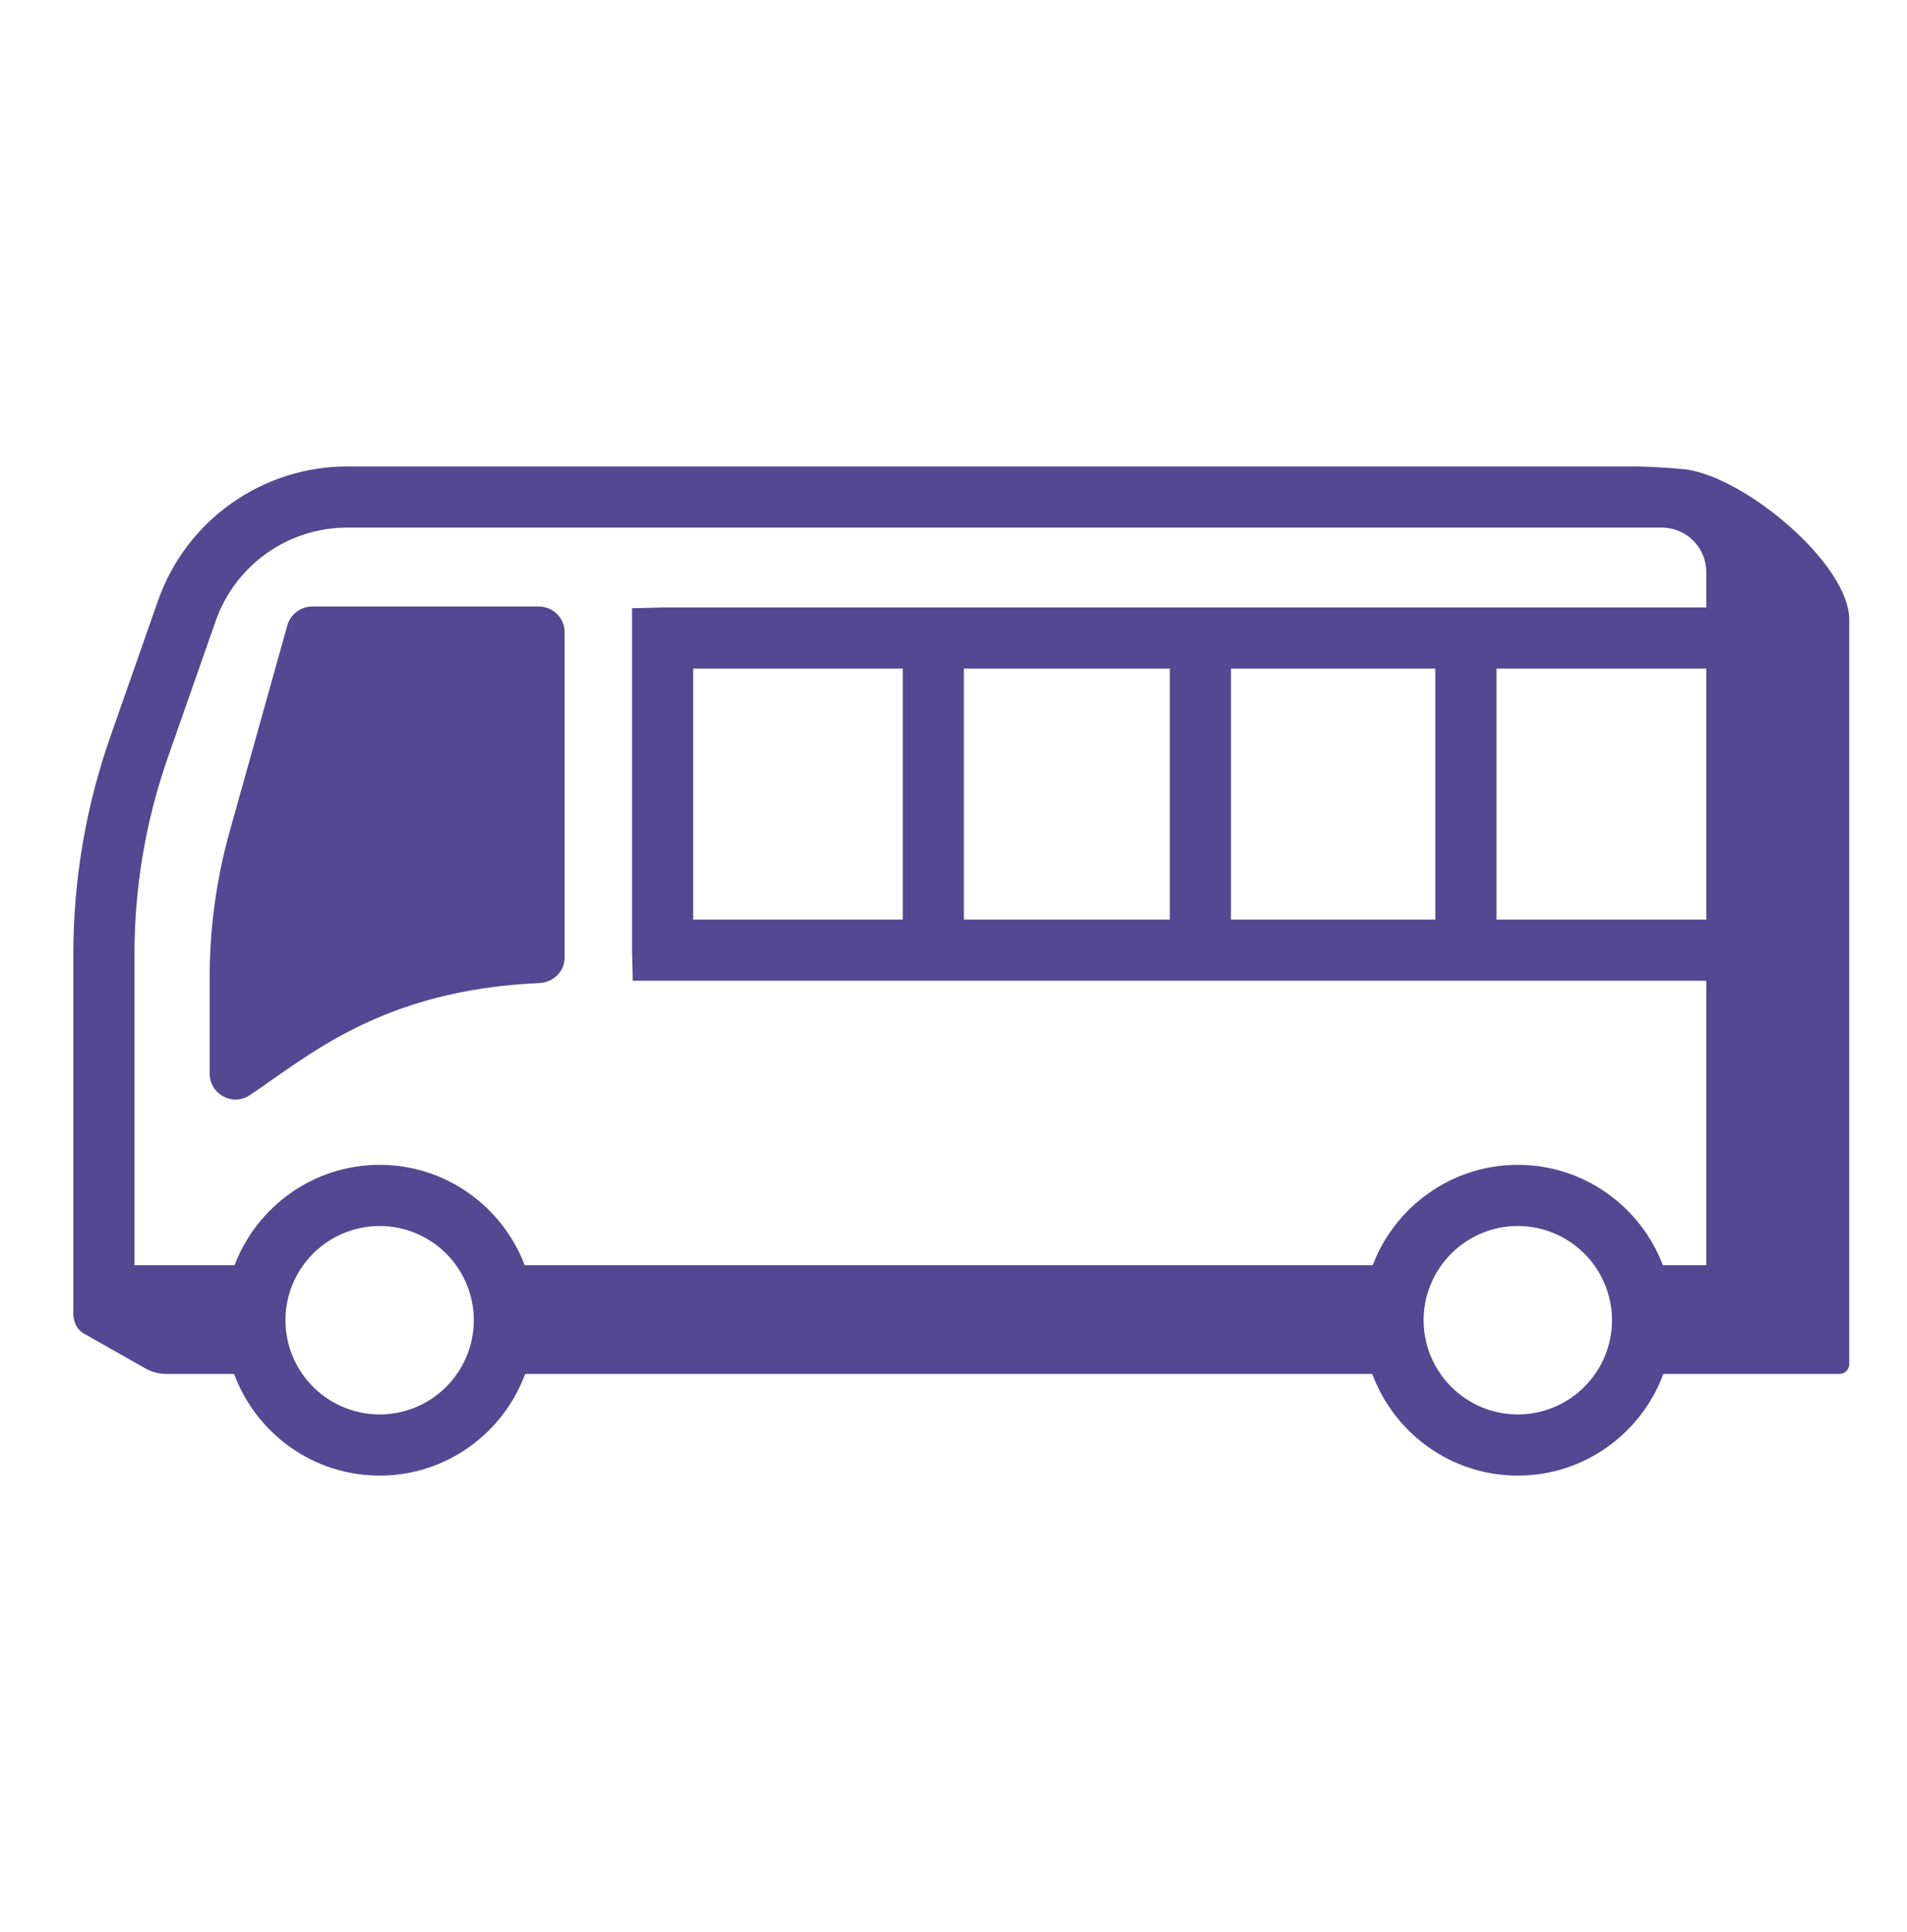 <svg width="78" height="79" viewBox="0 0 78 79" fill="none" xmlns="http://www.w3.org/2000/svg">
<path fill-rule="evenodd" clip-rule="evenodd" d="M21.356 24.8H12.772C12.541 24.8 12.317 24.875 12.133 25.014C11.948 25.154 11.815 25.349 11.752 25.572L9.396 33.992C8.852 35.936 8.576 37.946 8.576 39.966V43.899C8.576 44.737 9.509 45.249 10.208 44.786C12.631 43.175 15.598 40.484 22.064 40.196C22.636 40.171 23.094 39.72 23.094 39.148V25.853C23.094 25.269 22.621 24.8 22.037 24.8" fill="#534891"/>
<path fill-rule="evenodd" clip-rule="evenodd" d="M28.352 37.602H36.924V27.34H28.352V37.602ZM39.424 37.602H47.848V27.34H39.424V37.602ZM50.348 37.602H58.707V27.34H50.348V37.602ZM68.015 51.733C67.104 49.339 64.791 47.63 62.081 47.63C59.371 47.63 57.058 49.34 56.147 51.733H21.461C20.55 49.339 18.238 47.63 15.528 47.63C12.818 47.63 10.505 49.34 9.594 51.733H5.5V39.019C5.5 36.263 5.962 33.547 6.875 30.945L8.824 25.384C9.215 24.271 9.943 23.306 10.906 22.623C11.868 21.941 13.02 21.573 14.2 21.573H67.97C68.974 21.573 69.791 22.389 69.791 23.392V24.84H27.131L25.852 24.87V38.822L25.881 40.102H69.791V51.733H68.015ZM58.228 53.983C58.229 52.961 58.636 51.982 59.358 51.26C60.08 50.537 61.059 50.131 62.081 50.13C63.103 50.131 64.082 50.537 64.804 51.259C65.527 51.981 65.933 52.961 65.934 53.983C65.933 55.004 65.527 55.984 64.804 56.706C64.082 57.429 63.103 57.835 62.081 57.837C61.059 57.835 60.08 57.429 59.358 56.706C58.635 55.984 58.229 55.004 58.228 53.983ZM11.675 53.983C11.676 52.961 12.082 51.981 12.805 51.259C13.527 50.537 14.506 50.131 15.528 50.13C16.549 50.131 17.529 50.537 18.251 51.26C18.973 51.982 19.38 52.961 19.381 53.983C19.38 55.004 18.974 55.984 18.251 56.706C17.529 57.429 16.55 57.835 15.528 57.837C14.506 57.835 13.527 57.429 12.805 56.706C12.082 55.984 11.676 55.004 11.675 53.983ZM61.208 37.602H69.791V27.34H61.208V37.602ZM66.971 19.073H14.2C12.502 19.074 10.845 19.602 9.46 20.585C8.074 21.567 7.027 22.955 6.464 24.558L4.515 30.117C3.511 32.978 2.999 35.987 3 39.019V53.865H3.017C3.026 54.002 3.069 54.134 3.142 54.249C3.214 54.365 3.314 54.461 3.433 54.529L5.944 55.952C6.209 56.102 6.51 56.181 6.815 56.181H9.575C10.472 58.603 12.798 60.337 15.528 60.337C18.257 60.337 20.583 58.603 21.48 56.181H56.128C57.026 58.603 59.352 60.337 62.081 60.337C64.811 60.337 67.136 58.603 68.034 56.181H75.231C75.285 56.182 75.338 56.171 75.387 56.151C75.437 56.13 75.482 56.1 75.52 56.062C75.558 56.024 75.588 55.979 75.608 55.93C75.629 55.88 75.639 55.827 75.639 55.773V25.343C75.639 23.069 71.398 19.514 68.94 19.192C68.285 19.128 67.629 19.088 66.971 19.073Z" fill="#534891"/>
</svg>
